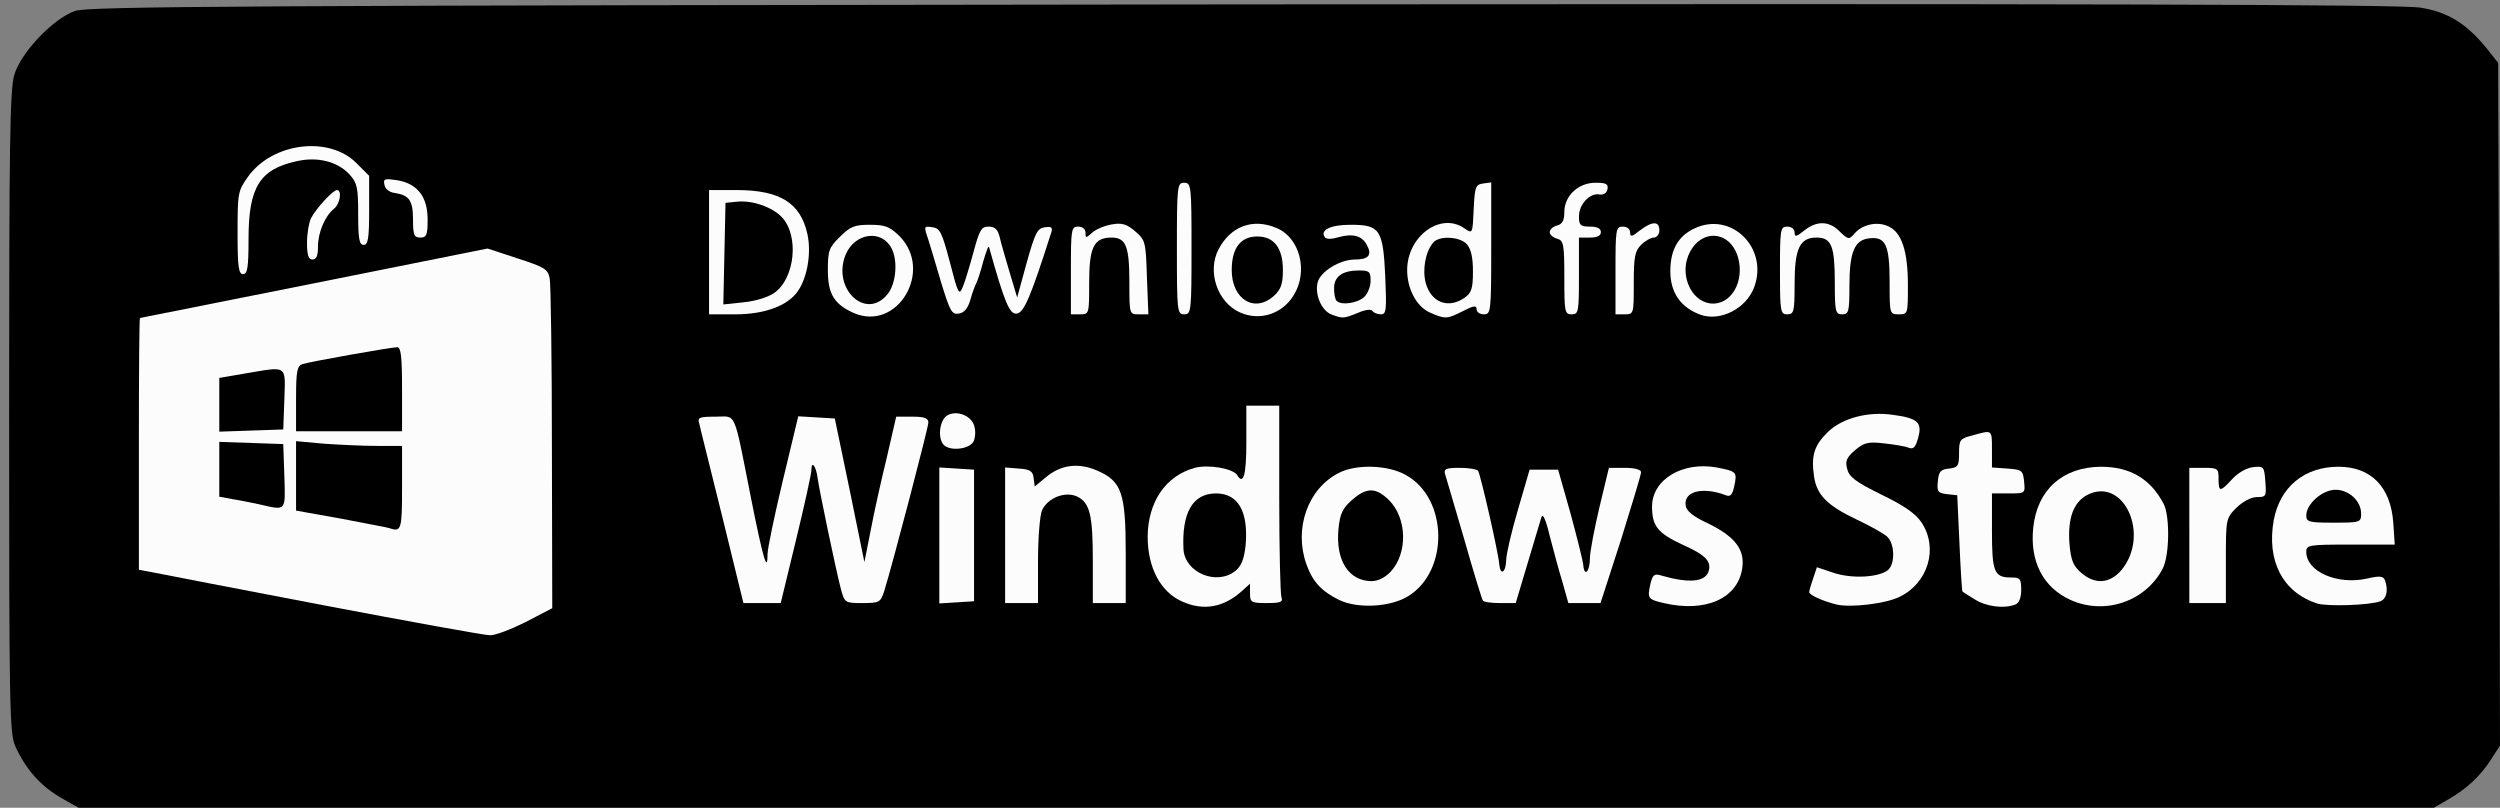 <!DOCTYPE svg PUBLIC "-//W3C//DTD SVG 20010904//EN" "http://www.w3.org/TR/2001/REC-SVG-20010904/DTD/svg10.dtd">
<svg version="1.0" xmlns="http://www.w3.org/2000/svg" width="684px" height="221px" viewBox="0 0 6840 2210" preserveAspectRatio="xMidYMid meet">
<rect x="0" y="0" width="6840" height="2210" fill="#808080" stroke="none"/>
<g id="layer101" fill="#000000" stroke="none">
 <path d="M164 2181 c-53 -31 -94 -77 -122 -139 -16 -34 -17 -110 -17 -912 0 -732 2 -883 14 -925 18 -61 105 -153 166 -175 35 -13 457 -15 3195 -18 2307 -2 3173 0 3223 9 75 12 126 44 181 112 l31 39 3 934 2 934 -24 37 c-29 46 -68 82 -119 111 l-38 22 -3222 0 -3222 0 -51 -29z"/>
 </g>
<g id="layer102" fill="#fcfcfc" stroke="none">
 <path d="M885 1656 c-236 -45 -447 -86 -467 -90 l-38 -7 0 -344 c0 -190 1 -345 3 -345 1 0 216 -43 477 -95 l474 -95 82 27 c74 24 83 29 88 55 3 16 6 225 6 465 l1 437 -73 38 c-40 20 -84 37 -98 36 -14 0 -218 -37 -455 -82z m215 -321 l0 -115 -68 0 c-38 0 -103 -3 -145 -6 l-77 -7 0 95 0 95 123 22 c67 13 127 24 132 26 33 11 35 5 35 -110z m-322 -32 l-3 -88 -87 -3 -88 -3 0 75 0 75 38 7 c20 3 53 10 72 14 74 17 71 20 68 -77z m0 -210 c3 -96 10 -91 -108 -71 l-70 12 0 73 0 74 88 -3 87 -3 3 -82z m322 -28 c0 -89 -3 -115 -13 -115 -17 0 -236 39 -259 46 -15 5 -18 18 -18 95 l0 89 145 0 145 0 0 -115z"/>
 <path d="M3235 1646 c-60 -26 -95 -93 -95 -178 1 -95 49 -166 129 -188 38 -10 105 2 116 20 17 28 25 0 25 -90 l0 -100 45 0 45 0 0 254 c0 140 3 261 6 270 5 13 -2 16 -40 16 -43 0 -46 -2 -46 -27 l0 -26 -22 20 c-50 45 -105 55 -163 29z m145 -84 c16 -13 24 -32 28 -70 8 -92 -20 -142 -81 -142 -64 0 -94 53 -89 153 4 64 91 100 142 59z"/>
 <path d="M3665 1642 c-49 -24 -73 -49 -91 -99 -34 -97 4 -206 89 -249 47 -25 136 -22 184 6 115 64 118 262 6 331 -48 30 -137 35 -188 11z m140 -78 c47 -51 45 -146 -5 -196 -36 -35 -61 -35 -101 0 -26 23 -33 38 -37 80 -8 85 28 142 91 142 17 0 37 -10 52 -26z"/>
 <path d="M4552 1650 c-43 -10 -45 -13 -37 -50 6 -27 11 -31 28 -26 76 22 120 19 131 -9 10 -28 -6 -46 -69 -74 -69 -32 -85 -51 -85 -105 0 -74 83 -124 177 -107 55 11 56 12 48 51 -5 24 -11 30 -23 25 -63 -24 -116 -11 -110 28 2 15 20 30 59 48 75 36 103 72 96 122 -11 84 -100 124 -215 97z"/>
 <path d="M5025 1654 c-37 -9 -75 -26 -75 -34 0 -4 5 -21 11 -38 l10 -30 45 15 c50 17 124 13 149 -7 21 -17 19 -73 -2 -92 -10 -9 -48 -30 -84 -47 -80 -38 -109 -67 -116 -119 -8 -56 1 -84 38 -120 39 -38 110 -57 178 -47 68 9 81 21 69 63 -7 26 -13 32 -26 27 -9 -4 -40 -9 -68 -12 -43 -5 -54 -2 -79 19 -23 20 -27 30 -21 51 5 22 24 36 93 70 62 30 94 52 110 76 47 70 19 166 -60 204 -38 19 -134 30 -172 21z"/>
 <path d="M5403 1640 c-18 -11 -34 -21 -34 -22 -1 -2 -5 -61 -8 -133 l-6 -130 -28 -3 c-25 -3 -28 -7 -25 -35 2 -27 8 -33 31 -35 24 -3 27 -7 27 -42 0 -37 2 -40 38 -49 53 -15 52 -16 52 38 l0 50 43 3 c39 3 42 5 45 36 3 32 3 32 -42 32 l-46 0 0 103 c0 112 6 127 52 127 25 0 28 3 28 34 0 22 -6 36 -16 40 -31 12 -79 6 -111 -14z"/>
 <path d="M5664 1641 c-74 -34 -111 -105 -101 -198 11 -103 80 -165 185 -166 80 0 136 33 172 102 17 34 16 141 -3 177 -47 90 -159 128 -253 85z m140 -81 c80 -96 7 -257 -93 -206 -38 20 -54 64 -49 133 4 46 10 61 32 80 38 33 78 30 110 -7z"/>
 <path d="M6339 1651 c-94 -31 -138 -117 -118 -228 17 -91 84 -146 177 -146 89 0 143 55 150 153 l4 60 -121 0 c-115 0 -121 1 -121 20 0 54 85 91 166 73 35 -8 44 -7 49 4 10 27 5 51 -12 58 -29 11 -146 15 -174 6z m121 -246 c0 -34 -33 -65 -70 -65 -36 0 -80 39 -80 70 0 18 6 20 75 20 73 0 75 -1 75 -25z"/>
 <path d="M1976 1413 c-32 -130 -61 -244 -63 -255 -5 -16 1 -18 45 -18 58 0 48 -23 97 224 33 166 45 206 45 152 0 -15 19 -106 42 -202 l42 -175 50 3 50 3 41 197 40 196 17 -86 c9 -48 29 -138 44 -199 l26 -113 44 0 c33 0 44 4 44 16 0 14 -98 388 -121 462 -10 30 -13 32 -59 32 -48 0 -49 -1 -59 -37 -15 -58 -60 -274 -64 -305 -4 -32 -17 -50 -17 -22 0 10 -19 96 -42 191 l-42 173 -51 0 -51 0 -58 -237z"/>
 <path d="M2570 1465 l0 -186 48 3 47 3 0 180 0 180 -47 3 -48 3 0 -186z"/>
 <path d="M2750 1464 l0 -185 38 3 c30 2 38 7 40 26 l3 23 29 -24 c42 -36 91 -42 143 -19 66 29 77 61 77 226 l0 136 -45 0 -45 0 0 -114 c0 -128 -8 -161 -44 -178 -33 -14 -79 4 -95 38 -6 14 -11 76 -11 139 l0 115 -45 0 -45 0 0 -186z"/>
 <path d="M4057 1643 c-3 -5 -26 -80 -51 -168 -26 -88 -49 -168 -52 -177 -5 -15 2 -18 40 -18 25 0 47 4 50 8 7 11 56 226 58 256 3 32 18 23 19 -12 0 -15 14 -76 32 -137 l32 -110 39 0 39 0 34 120 c18 66 34 130 35 142 3 33 18 16 18 -19 0 -18 12 -80 26 -140 l26 -108 44 0 c27 0 44 5 44 12 0 6 -25 89 -55 185 l-56 173 -44 0 -44 0 -16 -57 c-10 -32 -25 -89 -35 -127 -11 -46 -19 -63 -23 -50 -3 10 -20 67 -38 127 l-32 107 -43 0 c-24 0 -45 -3 -47 -7z"/>
 <path d="M5990 1465 l0 -185 40 0 c38 0 40 2 40 30 0 37 4 37 38 0 16 -17 39 -30 57 -32 29 -3 30 -1 33 40 3 40 2 42 -23 42 -16 0 -38 12 -56 29 -29 29 -29 31 -29 145 l0 116 -50 0 -50 0 0 -185z"/>
 <path d="M2581 1216 c-16 -19 -10 -66 10 -79 26 -16 68 0 75 30 4 14 2 33 -3 42 -13 21 -66 26 -82 7z"/>
 <path d="M2335 856 c-53 -24 -70 -52 -70 -117 0 -53 3 -62 33 -91 28 -28 39 -33 82 -33 42 0 54 5 81 31 94 95 -6 263 -126 210z m94 -52 c23 -29 28 -92 10 -125 -27 -52 -100 -42 -125 17 -39 94 56 183 115 108z"/>
 <path d="M3393 855 c-62 -27 -91 -112 -59 -173 33 -63 94 -86 159 -58 63 26 87 118 47 183 -31 52 -93 72 -147 48z m94 -47 c18 -17 23 -32 23 -69 0 -60 -24 -92 -70 -92 -46 0 -70 32 -70 92 0 81 64 119 117 69z"/>
 <path d="M3642 860 c-27 -11 -45 -55 -37 -87 7 -30 61 -63 102 -63 37 0 48 -12 33 -39 -13 -26 -38 -33 -78 -22 -20 6 -34 6 -38 -1 -12 -19 17 -33 71 -33 80 0 89 12 95 140 4 94 3 105 -12 105 -9 0 -19 -4 -23 -9 -3 -6 -19 -4 -40 5 -39 16 -42 16 -73 4z m90 -47 c10 -9 18 -29 18 -45 0 -25 -4 -28 -31 -28 -46 0 -69 16 -69 49 0 15 3 31 7 34 12 13 56 7 75 -10z"/>
 <path d="M3912 855 c-36 -16 -62 -64 -62 -116 0 -93 92 -160 157 -114 22 15 22 15 25 -52 3 -62 5 -68 26 -71 l22 -3 0 180 c0 174 -1 181 -20 181 -11 0 -20 -6 -20 -14 0 -11 -8 -10 -37 5 -44 22 -48 23 -91 4z m96 -41 c18 -13 22 -25 22 -71 0 -38 -5 -62 -17 -75 -19 -21 -76 -24 -92 -4 -21 25 -30 74 -20 111 15 53 62 71 107 39z"/>
 <path d="M4655 862 c-55 -19 -85 -60 -85 -120 0 -58 21 -96 66 -117 101 -48 204 54 163 162 -22 57 -90 92 -144 75z m84 -58 c37 -47 23 -131 -25 -153 -64 -29 -125 55 -94 129 23 56 84 68 119 24z"/>
 <path d="M1940 690 l0 -170 75 0 c119 0 175 35 194 120 11 50 1 116 -25 155 -27 41 -91 65 -172 65 l-72 0 0 -170z m179 111 c56 -40 68 -156 20 -207 -27 -28 -82 -47 -124 -42 l-30 3 -3 139 -3 139 56 -6 c32 -3 67 -14 84 -26z"/>
 <path d="M2575 773 c-14 -48 -30 -101 -35 -117 -13 -38 -13 -38 13 -34 19 3 25 16 46 96 23 89 25 92 36 65 6 -15 19 -58 29 -95 16 -59 21 -68 41 -68 17 0 25 8 30 28 3 15 16 58 27 96 l21 70 26 -95 c23 -82 29 -94 49 -97 19 -3 23 0 18 15 -56 175 -74 218 -94 221 -20 3 -34 -32 -76 -182 -1 -6 -8 12 -16 40 -7 27 -16 54 -19 59 -3 6 -11 26 -16 45 -7 24 -17 36 -32 38 -19 3 -24 -7 -48 -85z"/>
 <path d="M2930 740 c0 -113 1 -120 20 -120 12 0 20 7 20 17 0 15 1 15 19 -1 10 -9 34 -19 53 -22 27 -5 41 -1 64 19 28 24 29 29 32 126 l4 101 -26 0 c-26 0 -26 0 -26 -86 0 -100 -9 -124 -49 -124 -48 0 -61 26 -61 123 0 86 0 87 -25 87 l-25 0 0 -120z"/>
 <path d="M3220 680 c0 -173 1 -180 20 -180 19 0 20 7 20 180 0 173 -1 180 -20 180 -19 0 -20 -7 -20 -180z"/>
 <path d="M4280 759 c0 -92 -2 -101 -20 -106 -11 -3 -20 -11 -20 -18 0 -7 9 -15 20 -18 15 -4 20 -14 20 -37 0 -44 38 -80 85 -80 29 0 36 3 33 18 -2 10 -11 16 -22 14 -26 -5 -56 27 -56 60 0 24 4 28 30 28 20 0 30 5 30 15 0 10 -10 15 -30 15 l-30 0 0 105 c0 98 -1 105 -20 105 -19 0 -20 -7 -20 -101z"/>
 <path d="M4420 740 c0 -113 1 -120 20 -120 12 0 20 7 20 16 0 13 5 12 26 -5 34 -26 54 -27 54 -1 0 11 -7 20 -15 20 -8 0 -24 9 -35 20 -17 17 -20 33 -20 105 0 84 0 85 -25 85 l-25 0 0 -120z"/>
 <path d="M4870 740 c0 -113 1 -120 20 -120 12 0 20 7 20 16 0 13 5 12 26 -5 35 -28 69 -27 98 3 23 22 25 22 40 5 21 -25 62 -34 92 -20 37 16 54 68 54 161 0 79 0 80 -25 80 -25 0 -25 -1 -25 -88 0 -102 -11 -125 -55 -120 -41 4 -55 37 -55 131 0 70 -2 77 -20 77 -18 0 -20 -7 -20 -86 0 -101 -9 -124 -50 -124 -46 0 -60 30 -60 127 0 76 -2 83 -20 83 -19 0 -20 -7 -20 -120z"/>
 <path d="M650 637 c0 -110 1 -115 29 -154 67 -93 221 -112 296 -37 l35 35 0 94 c0 78 -3 95 -15 95 -12 0 -15 -16 -15 -84 0 -74 -3 -86 -24 -109 -32 -35 -88 -49 -144 -36 -102 22 -132 72 -132 213 0 79 -3 96 -15 96 -12 0 -15 -19 -15 -113z"/>
 <path d="M840 664 c0 -25 5 -55 11 -67 14 -27 60 -77 71 -77 14 0 9 37 -8 51 -25 20 -44 65 -44 104 0 24 -4 35 -15 35 -11 0 -15 -12 -15 -46z"/>
 <path d="M1130 601 c0 -52 -10 -67 -50 -73 -15 -2 -26 -11 -28 -22 -4 -17 0 -18 34 -13 56 9 84 45 84 108 0 42 -3 49 -20 49 -17 0 -20 -7 -20 -49z"/>
 </g>

</svg>
